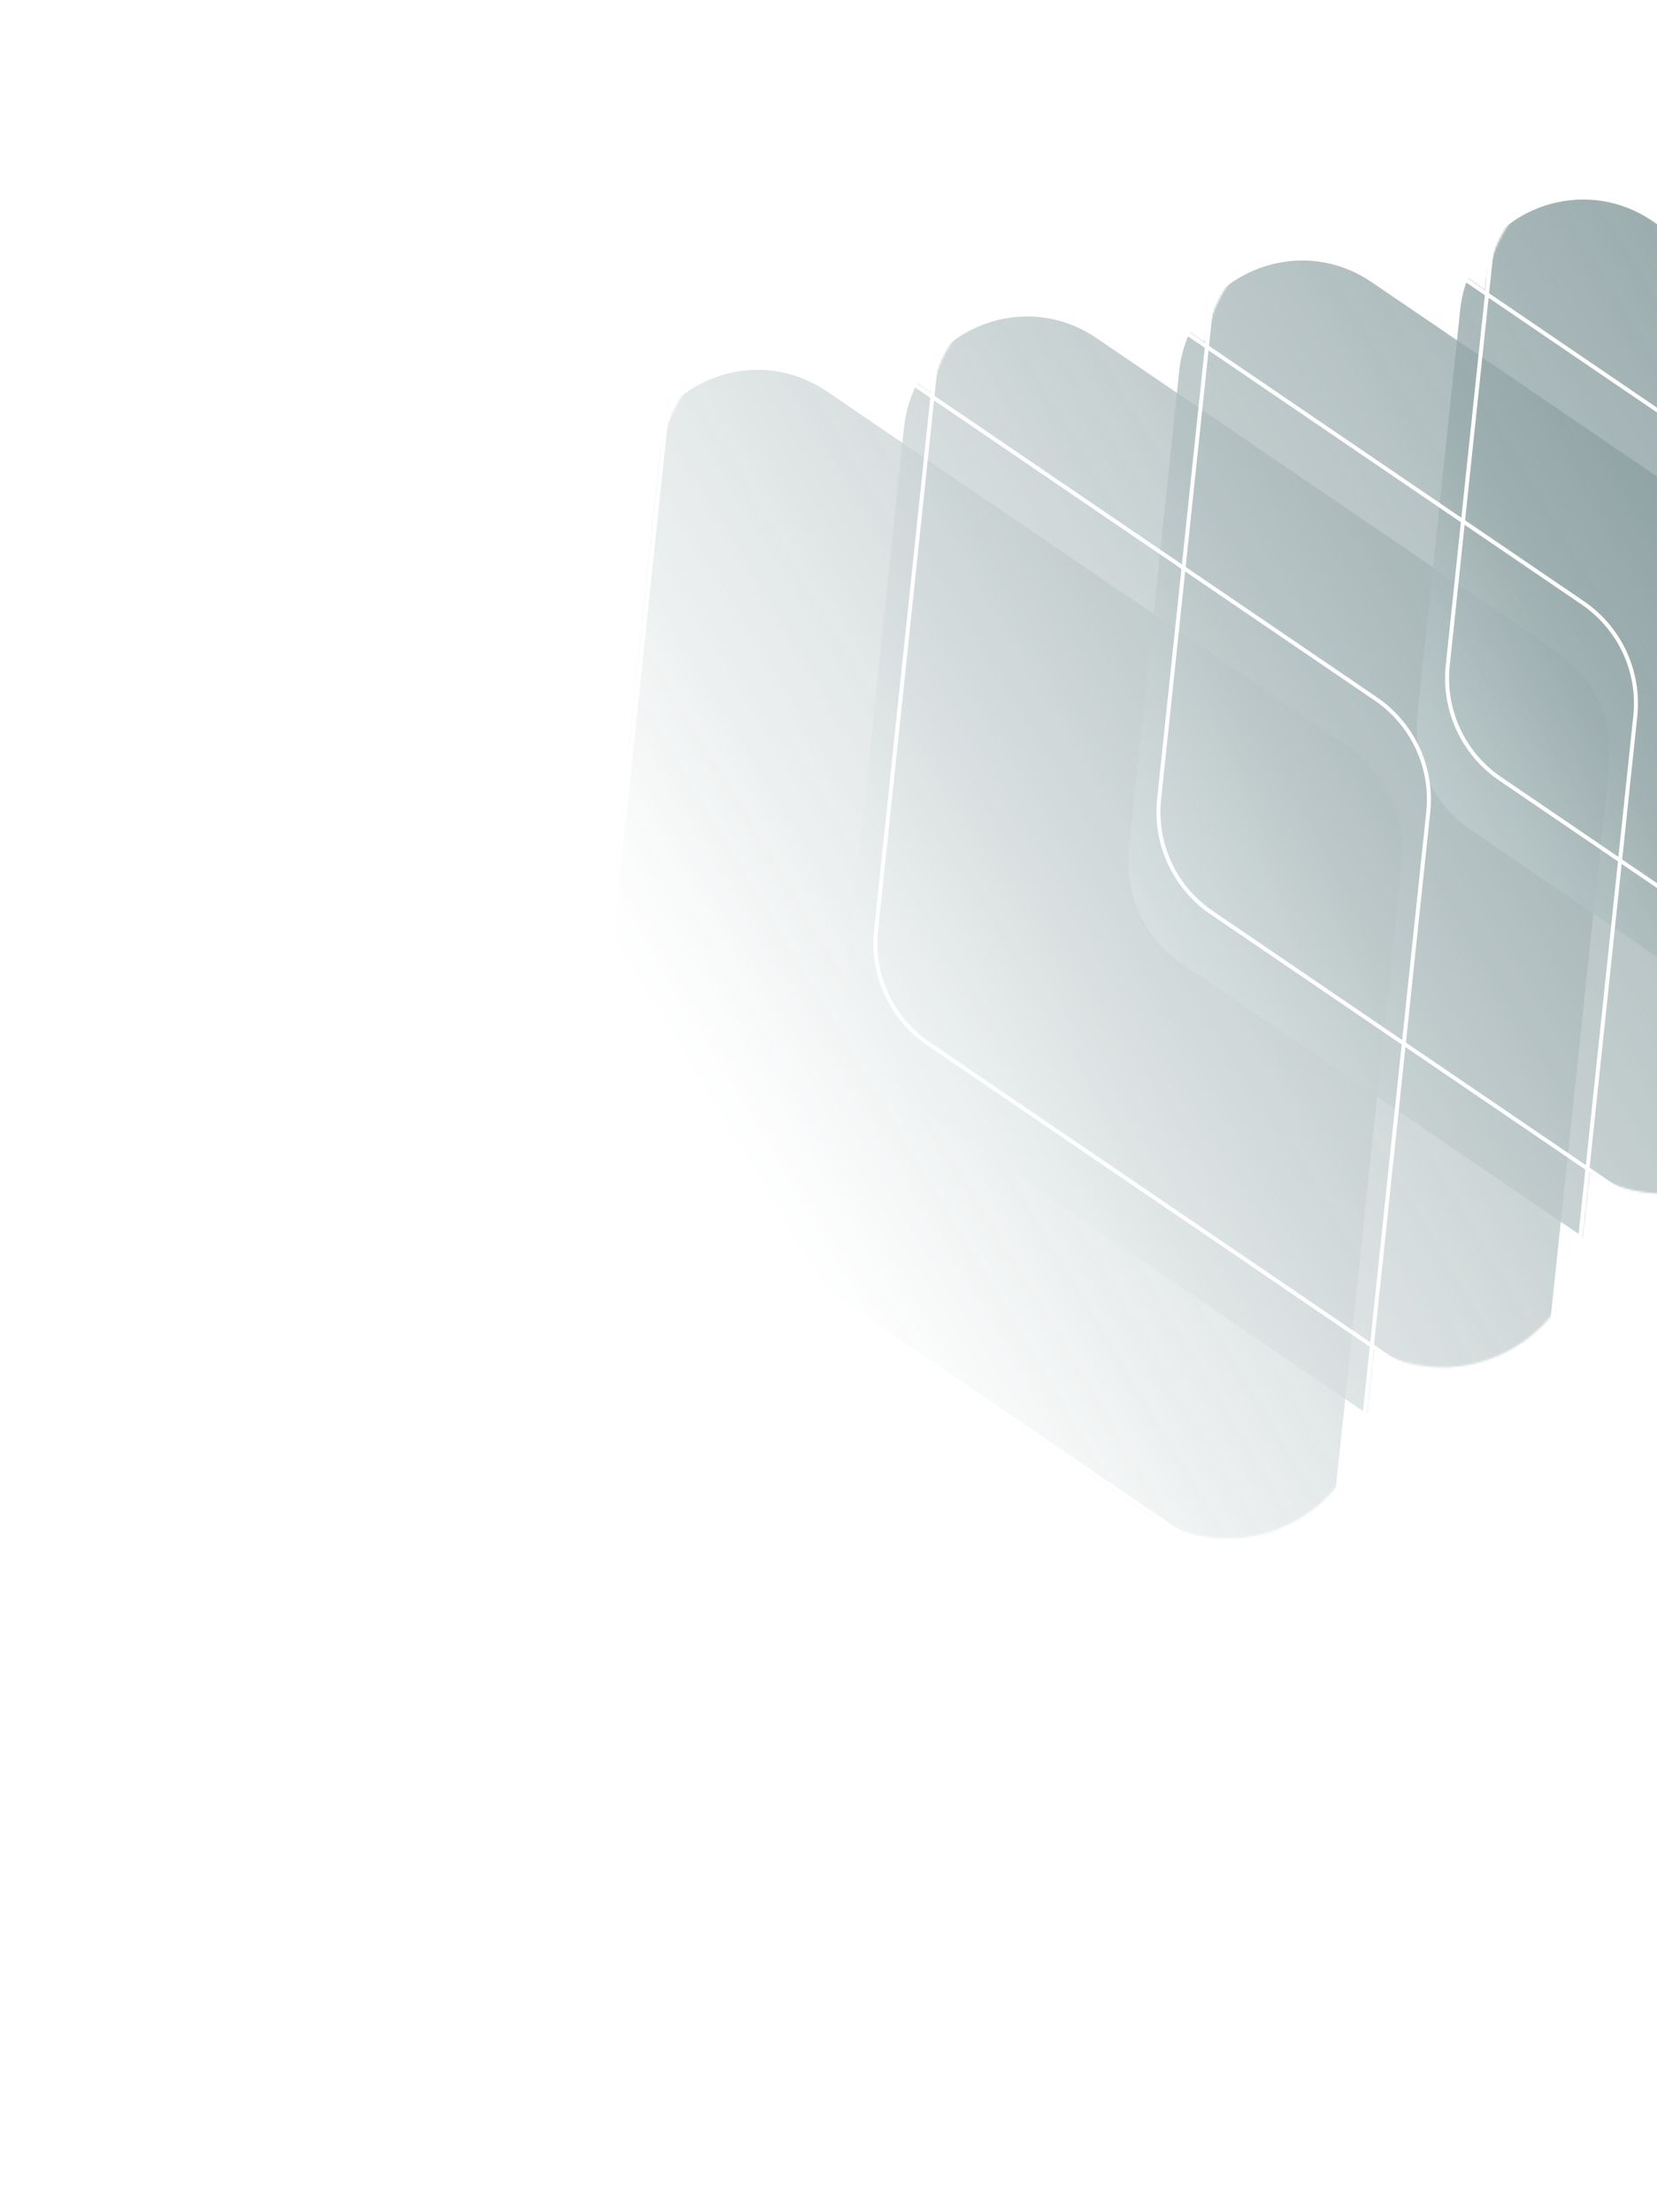 <svg width="831" height="1109" viewBox="0 0 831 1109" fill="none" xmlns="http://www.w3.org/2000/svg">
<mask id="mask0_566_3307" style="mask-type:alpha" maskUnits="userSpaceOnUse" x="299" y="81" width="740" height="691">
<path d="M688.854 676.193L685.436 708.535C679.873 761.184 620.113 788.87 576.353 759.074L329.881 591.249C308.578 576.743 296.978 551.707 299.687 526.077L331.022 229.544C336.585 176.896 396.345 149.209 440.105 179.005L466.988 197.31C475.955 148.253 533.066 123.496 575.284 152.242L604.497 172.134C611.712 121.177 670.223 94.883 713.26 124.187L744.908 145.736L745.075 144.156C750.639 91.508 810.398 63.822 854.158 93.618L1007.6 198.099C1028.91 212.605 1040.5 237.641 1037.8 263.271L1018.29 447.881C1012.73 500.529 952.966 528.216 909.205 498.419L907.892 497.525L903.869 535.602C898.397 587.379 840.507 615.014 796.969 587.571L793.255 622.718C787.888 673.511 732.076 701.071 688.854 676.193Z" fill="url(#paint0_linear_566_3307)"/>
</mask>
<g mask="url(#mask0_566_3307)">
<g style="mix-blend-mode:lighten">
<g filter="url(#filter0_i_566_3307)">
<path d="M794.37 301.423C813.231 314.265 823.503 336.436 821.105 359.127L791.827 636.198C786.906 682.766 734.079 707.241 695.373 680.885L465.077 524.075C446.217 511.233 435.945 489.062 438.343 466.371L467.621 189.3C472.542 142.732 525.368 118.257 564.075 144.613L794.37 301.423Z" fill="url(#paint1_radial_566_3307)" fill-opacity="0.7"/>
<path d="M794.37 301.423C813.231 314.265 823.503 336.436 821.105 359.127L791.827 636.198C786.906 682.766 734.079 707.241 695.373 680.885L465.077 524.075C446.217 511.233 435.945 489.062 438.343 466.371L467.621 189.3C472.542 142.732 525.368 118.257 564.075 144.613L794.37 301.423Z" fill="#56E3ED" fill-opacity="0.2"/>
</g>
<path d="M465.64 523.249C447.084 510.614 436.978 488.8 439.337 466.476L468.616 189.405C473.457 143.589 525.43 119.51 563.512 145.44L793.808 302.249C812.363 314.884 822.47 336.698 820.111 359.023L790.832 636.093C785.99 681.909 734.017 705.988 695.936 680.059L465.64 523.249Z" stroke="white" stroke-width="2"/>
</g>
<g style="mix-blend-mode:lighten">
<g filter="url(#filter1_i_566_3307)">
<path d="M901 252.022C919.86 264.864 930.132 287.036 927.734 309.727L902.441 549.082C897.52 595.65 844.694 620.125 805.987 593.769L607.04 458.305C588.179 445.462 577.907 423.291 580.305 400.6L605.598 161.244C610.519 114.676 663.346 90.202 702.052 116.557L901 252.022Z" fill="url(#paint2_radial_566_3307)" fill-opacity="0.7"/>
<path d="M901 252.022C919.86 264.864 930.132 287.036 927.734 309.727L902.441 549.082C897.52 595.65 844.694 620.125 805.987 593.769L607.04 458.305C588.179 445.462 577.907 423.291 580.305 400.6L605.598 161.244C610.519 114.676 663.346 90.202 702.052 116.557L901 252.022Z" fill="#56E3ED" fill-opacity="0.2"/>
</g>
<path d="M607.602 457.478C589.047 444.843 578.94 423.029 581.299 400.705L606.593 161.35C611.435 115.533 663.408 91.454 701.489 117.384L900.437 252.848C918.992 265.483 929.099 287.297 926.74 309.621L901.446 548.977C896.605 594.793 844.632 618.872 806.55 592.943L607.602 457.478Z" stroke="white" stroke-width="2"/>
</g>
<g style="mix-blend-mode:lighten">
<g filter="url(#filter2_i_566_3307)">
<path d="M1011.56 200.798C1030.42 213.64 1040.69 235.812 1038.3 258.503L1016.86 461.362C1011.94 507.93 959.113 532.404 920.407 506.049L751.795 391.24C732.934 378.397 722.662 356.226 725.06 333.535L746.496 130.676C751.417 84.108 804.244 59.633 842.95 85.989L1011.56 200.798Z" fill="url(#paint3_radial_566_3307)" fill-opacity="0.7"/>
<path d="M1011.56 200.798C1030.42 213.64 1040.69 235.812 1038.3 258.503L1016.86 461.362C1011.94 507.93 959.113 532.404 920.407 506.049L751.795 391.24C732.934 378.397 722.662 356.226 725.06 333.535L746.496 130.676C751.417 84.108 804.244 59.633 842.95 85.989L1011.56 200.798Z" fill="#56E3ED" fill-opacity="0.2"/>
</g>
<path d="M752.357 390.413C733.802 377.778 723.695 355.964 726.054 333.64L747.491 130.781C752.333 84.965 804.306 60.886 842.387 86.816L1011 201.625C1029.56 214.259 1039.66 236.073 1037.3 258.398L1015.87 461.257C1011.02 507.073 959.051 531.152 920.97 505.222L752.357 390.413Z" stroke="white" stroke-width="2"/>
</g>
<g style="mix-blend-mode:lighten">
<g filter="url(#filter3_i_566_3307)">
<path d="M690.536 349.529C709.396 362.371 719.668 384.543 717.271 407.234L684.007 722.016C679.086 768.584 626.26 793.058 587.553 766.703L325.913 588.55C307.052 575.708 296.78 553.536 299.178 530.845L332.442 216.063C337.363 169.495 390.189 145.021 428.896 171.376L690.536 349.529Z" fill="url(#paint4_radial_566_3307)" fill-opacity="0.7"/>
<path d="M690.536 349.529C709.396 362.371 719.668 384.543 717.271 407.234L684.007 722.016C679.086 768.584 626.26 793.058 587.553 766.703L325.913 588.55C307.052 575.708 296.78 553.536 299.178 530.845L332.442 216.063C337.363 169.495 390.189 145.021 428.896 171.376L690.536 349.529Z" fill="#56E3ED" fill-opacity="0.2"/>
</g>
<path d="M326.475 587.723C307.92 575.088 297.813 553.274 300.172 530.95L333.436 216.168C338.278 170.352 390.251 146.273 428.333 172.203L689.974 350.356C708.529 362.991 718.635 384.804 716.276 407.128L683.012 721.911C678.171 767.727 626.198 791.806 588.116 765.876L326.475 587.723Z" stroke="white" stroke-width="2"/>
</g>
</g>
<defs>
<filter id="filter0_i_566_3307" x="423.792" y="133.798" width="397.657" height="582.766" filterUnits="userSpaceOnUse" color-interpolation-filters="sRGB">
<feFlood flood-opacity="0" result="BackgroundImageFix"/>
<feBlend mode="normal" in="SourceGraphic" in2="BackgroundImageFix" result="shape"/>
<feColorMatrix in="SourceAlpha" type="matrix" values="0 0 0 0 0 0 0 0 0 0 0 0 0 0 0 0 0 0 127 0" result="hardAlpha"/>
<feOffset dx="-14.208" dy="24.864"/>
<feGaussianBlur stdDeviation="30.192"/>
<feComposite in2="hardAlpha" operator="arithmetic" k2="-1" k3="1"/>
<feColorMatrix type="matrix" values="0 0 0 0 1 0 0 0 0 1 0 0 0 0 1 0 0 0 0.87 0"/>
<feBlend mode="lighten" in2="shape" result="effect1_innerShadow_566_3307"/>
</filter>
<filter id="filter1_i_566_3307" x="565.753" y="105.743" width="362.325" height="523.705" filterUnits="userSpaceOnUse" color-interpolation-filters="sRGB">
<feFlood flood-opacity="0" result="BackgroundImageFix"/>
<feBlend mode="normal" in="SourceGraphic" in2="BackgroundImageFix" result="shape"/>
<feColorMatrix in="SourceAlpha" type="matrix" values="0 0 0 0 0 0 0 0 0 0 0 0 0 0 0 0 0 0 127 0" result="hardAlpha"/>
<feOffset dx="-14.208" dy="24.864"/>
<feGaussianBlur stdDeviation="30.192"/>
<feComposite in2="hardAlpha" operator="arithmetic" k2="-1" k3="1"/>
<feColorMatrix type="matrix" values="0 0 0 0 1 0 0 0 0 1 0 0 0 0 1 0 0 0 0.87 0"/>
<feBlend mode="lighten" in2="shape" result="effect1_innerShadow_566_3307"/>
</filter>
<filter id="filter2_i_566_3307" x="710.507" y="75.174" width="328.134" height="466.553" filterUnits="userSpaceOnUse" color-interpolation-filters="sRGB">
<feFlood flood-opacity="0" result="BackgroundImageFix"/>
<feBlend mode="normal" in="SourceGraphic" in2="BackgroundImageFix" result="shape"/>
<feColorMatrix in="SourceAlpha" type="matrix" values="0 0 0 0 0 0 0 0 0 0 0 0 0 0 0 0 0 0 127 0" result="hardAlpha"/>
<feOffset dx="-14.208" dy="24.864"/>
<feGaussianBlur stdDeviation="30.192"/>
<feComposite in2="hardAlpha" operator="arithmetic" k2="-1" k3="1"/>
<feColorMatrix type="matrix" values="0 0 0 0 1 0 0 0 0 1 0 0 0 0 1 0 0 0 0.87 0"/>
<feBlend mode="lighten" in2="shape" result="effect1_innerShadow_566_3307"/>
</filter>
<filter id="filter3_i_566_3307" x="284.628" y="160.562" width="432.985" height="641.82" filterUnits="userSpaceOnUse" color-interpolation-filters="sRGB">
<feFlood flood-opacity="0" result="BackgroundImageFix"/>
<feBlend mode="normal" in="SourceGraphic" in2="BackgroundImageFix" result="shape"/>
<feColorMatrix in="SourceAlpha" type="matrix" values="0 0 0 0 0 0 0 0 0 0 0 0 0 0 0 0 0 0 127 0" result="hardAlpha"/>
<feOffset dx="-14.208" dy="24.864"/>
<feGaussianBlur stdDeviation="30.192"/>
<feComposite in2="hardAlpha" operator="arithmetic" k2="-1" k3="1"/>
<feColorMatrix type="matrix" values="0 0 0 0 1 0 0 0 0 1 0 0 0 0 1 0 0 0 0.87 0"/>
<feBlend mode="lighten" in2="shape" result="effect1_innerShadow_566_3307"/>
</filter>
<linearGradient id="paint0_linear_566_3307" x1="244.648" y1="675.276" x2="1261.25" y2="65.091" gradientUnits="userSpaceOnUse">
<stop offset="0.133" stop-opacity="0"/>
<stop offset="1"/>
</linearGradient>
<radialGradient id="paint1_radial_566_3307" cx="0" cy="0" r="1" gradientUnits="userSpaceOnUse" gradientTransform="translate(403.924 631.215) rotate(-24.858) scale(332.362 1438.74)">
<stop stop-color="#949494"/>
<stop offset="0.635" stop-color="#181818"/>
<stop offset="1" stop-color="#1D1D1D"/>
</radialGradient>
<radialGradient id="paint2_radial_566_3307" cx="0" cy="0" r="1" gradientUnits="userSpaceOnUse" gradientTransform="translate(548.648 553.864) rotate(-24.858) scale(302.293 1308.57)">
<stop stop-color="#949494"/>
<stop offset="0.635" stop-color="#181818"/>
<stop offset="1" stop-color="#1D1D1D"/>
</radialGradient>
<radialGradient id="paint3_radial_566_3307" cx="0" cy="0" r="1" gradientUnits="userSpaceOnUse" gradientTransform="translate(696.076 475.594) rotate(-24.858) scale(273.195 1182.61)">
<stop stop-color="#949494"/>
<stop offset="0.635" stop-color="#181818"/>
<stop offset="1" stop-color="#1D1D1D"/>
</radialGradient>
<radialGradient id="paint4_radial_566_3307" cx="0" cy="0" r="1" gradientUnits="userSpaceOnUse" gradientTransform="translate(261.998 707.268) rotate(-24.858) scale(362.428 1568.89)">
<stop stop-color="#949494"/>
<stop offset="0.635" stop-color="#181818"/>
<stop offset="1" stop-color="#1D1D1D"/>
</radialGradient>
</defs>
</svg>
